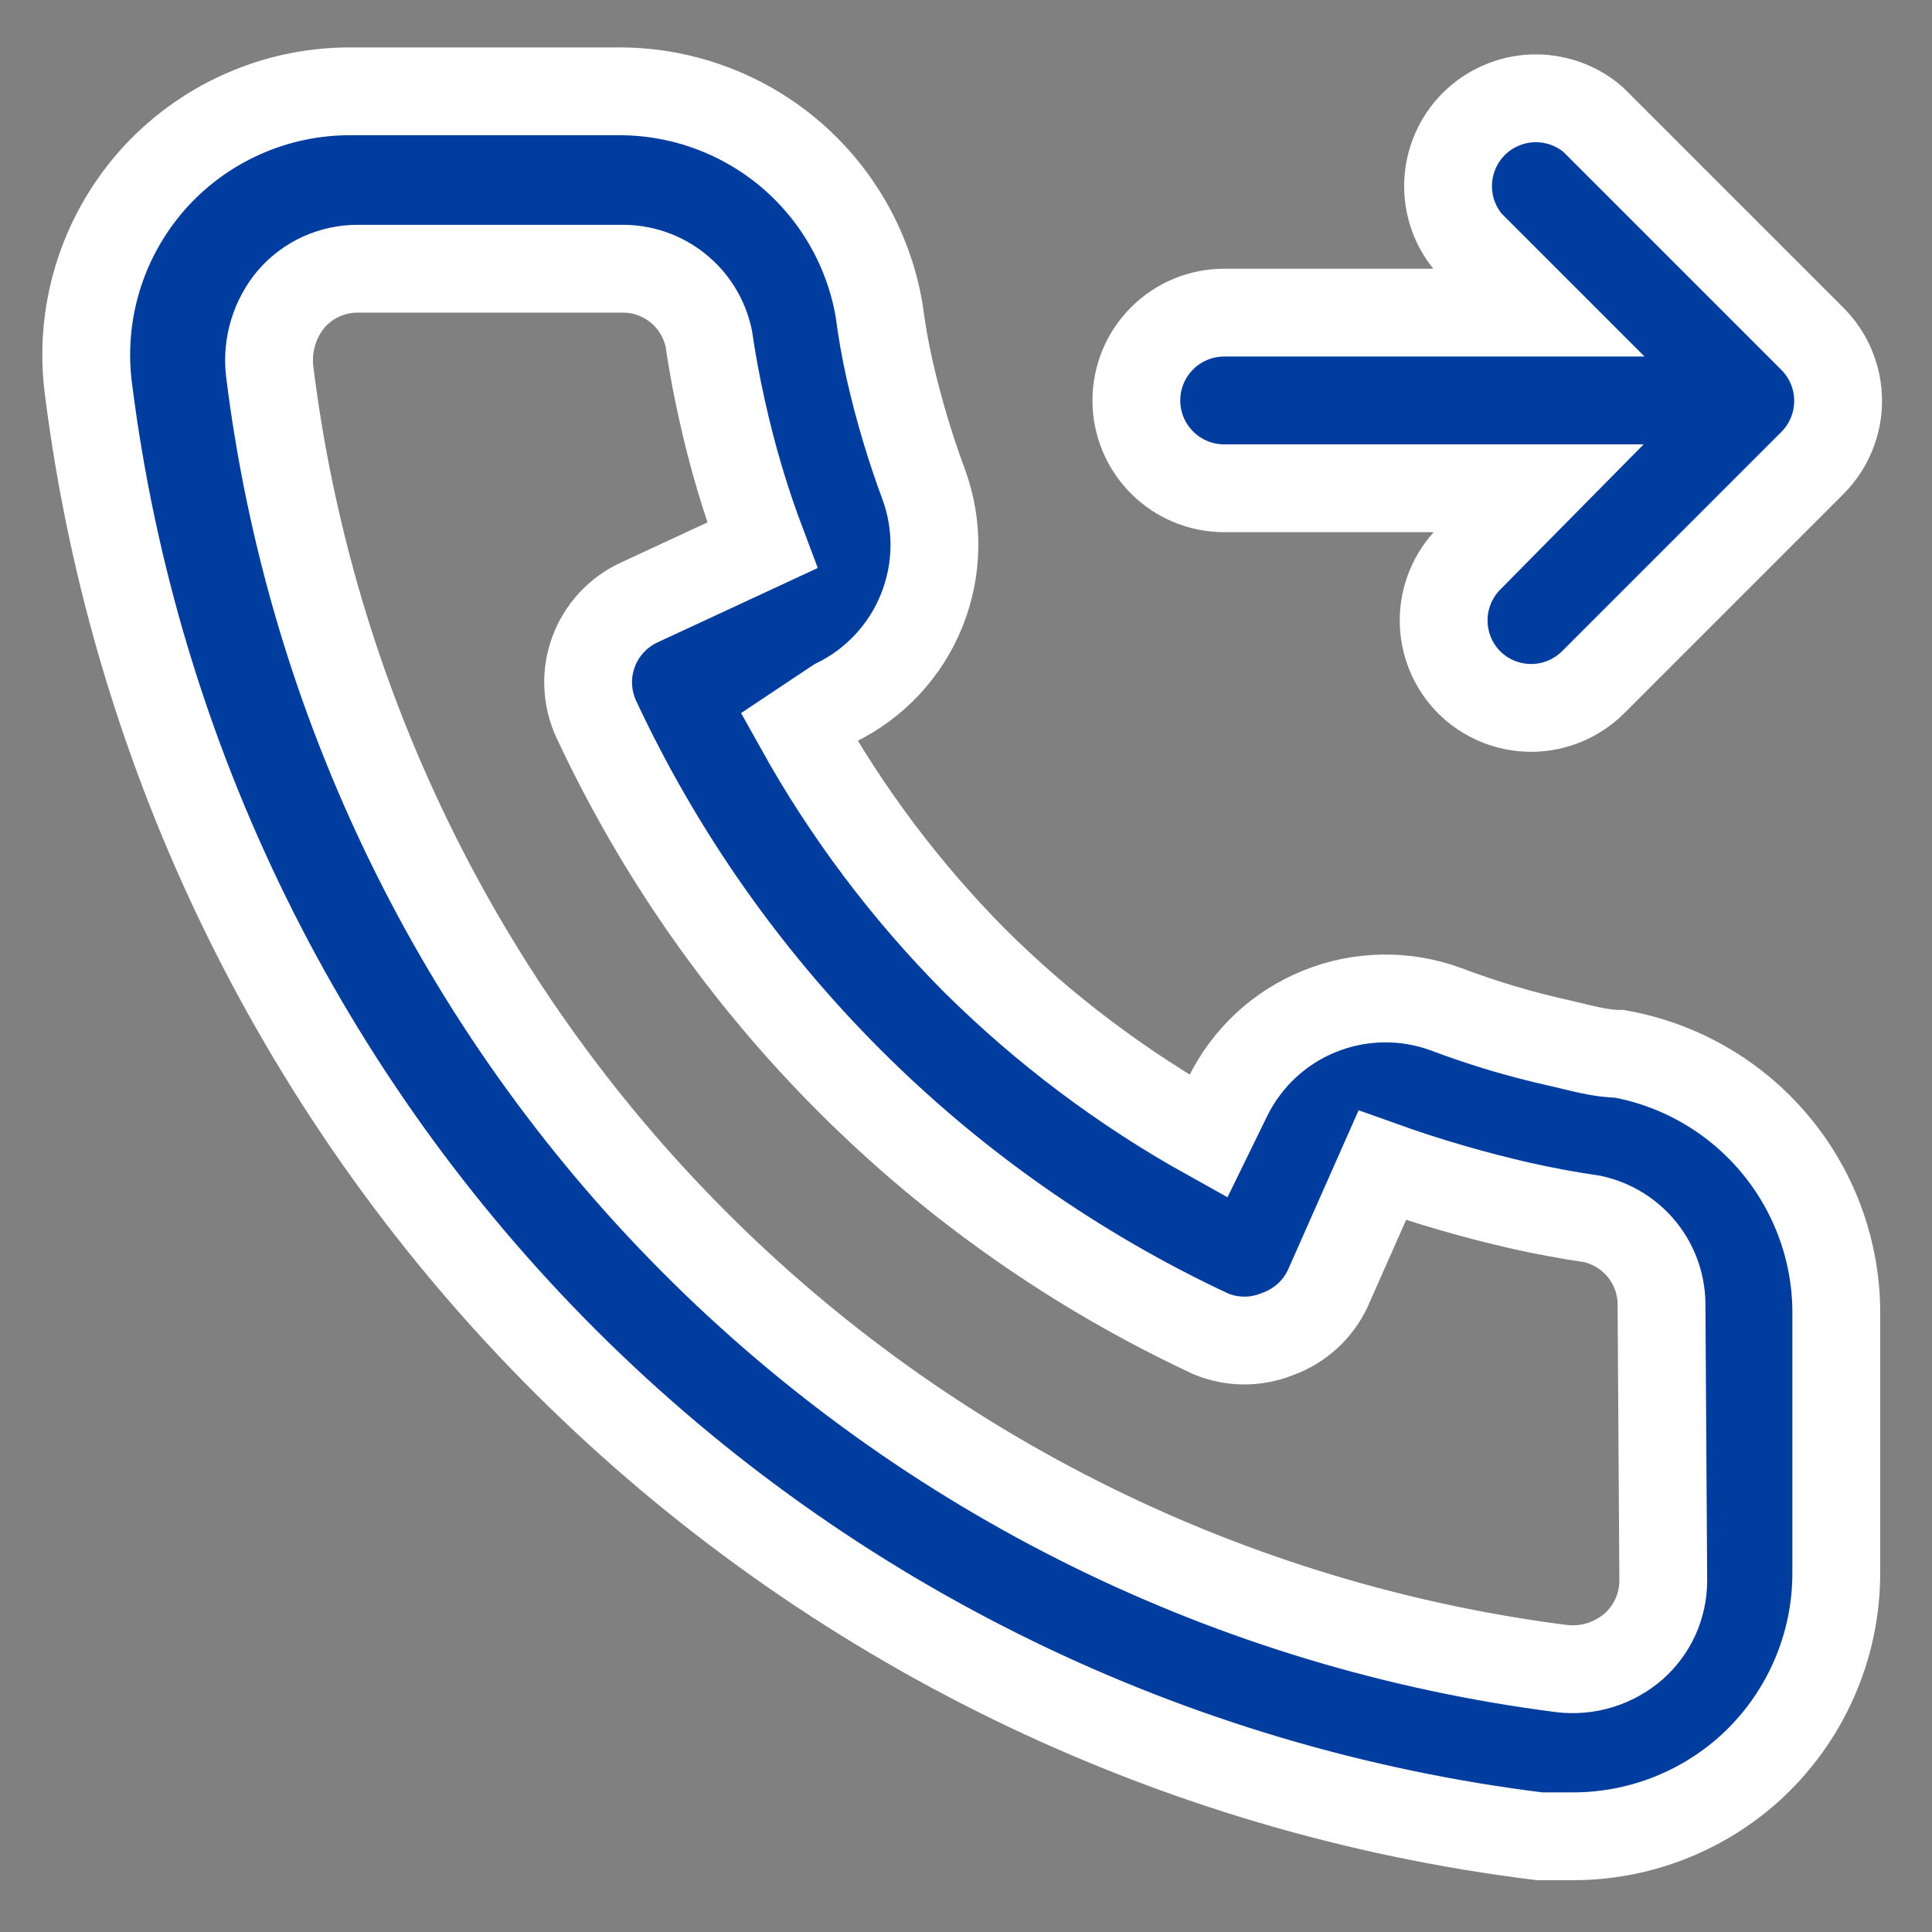 <svg width="22" height="22" viewBox="0 0 22 22" fill="none" xmlns="http://www.w3.org/2000/svg">
<rect x="0" y="0" width="22" height="22" fill="#808080" stroke="none"/>
<path d="M13.94 5.56H17.52L16.73 6.36C16.544 6.547 16.439 6.801 16.439 7.065C16.439 7.329 16.544 7.583 16.73 7.77C16.917 7.956 17.171 8.061 17.435 8.061C17.699 8.061 17.953 7.956 18.14 7.77L20.64 5.27C20.826 5.083 20.931 4.829 20.931 4.565C20.931 4.301 20.826 4.047 20.64 3.86L18.14 1.36C17.949 1.196 17.703 1.111 17.451 1.12C17.199 1.13 16.96 1.234 16.782 1.412C16.604 1.591 16.5 1.829 16.49 2.081C16.48 2.333 16.566 2.579 16.73 2.77L17.52 3.56H13.94C13.675 3.56 13.42 3.665 13.233 3.853C13.045 4.04 12.94 4.295 12.94 4.56C12.94 4.825 13.045 5.08 13.233 5.267C13.42 5.455 13.675 5.56 13.94 5.56V5.56ZM18.44 12C18.22 12 17.99 11.93 17.77 11.88C17.325 11.782 16.887 11.652 16.46 11.49C15.996 11.321 15.486 11.33 15.028 11.515C14.57 11.699 14.197 12.047 13.98 12.49L13.76 12.94C12.786 12.398 11.891 11.725 11.1 10.94C10.315 10.149 9.642 9.254 9.1 8.28L9.52 8C9.963 7.783 10.311 7.41 10.495 6.952C10.68 6.494 10.689 5.984 10.52 5.52C10.361 5.092 10.231 4.655 10.13 4.21C10.08 3.99 10.04 3.76 10.01 3.53C9.889 2.826 9.52 2.188 8.97 1.731C8.42 1.275 7.725 1.03 7.01 1.04H4.01C3.579 1.036 3.152 1.125 2.759 1.301C2.365 1.476 2.014 1.735 1.729 2.058C1.445 2.382 1.233 2.763 1.109 3.176C0.985 3.588 0.951 4.023 1.01 4.45C1.543 8.639 3.456 12.532 6.448 15.513C9.439 18.493 13.339 20.392 17.53 20.91H17.91C18.647 20.911 19.359 20.64 19.91 20.15C20.226 19.867 20.479 19.52 20.651 19.132C20.824 18.744 20.912 18.324 20.91 17.9V14.9C20.898 14.205 20.645 13.537 20.194 13.008C19.744 12.479 19.124 12.123 18.44 12V12ZM18.94 18C18.94 18.142 18.909 18.282 18.851 18.412C18.792 18.541 18.707 18.656 18.6 18.75C18.488 18.846 18.358 18.919 18.216 18.962C18.075 19.005 17.927 19.018 17.78 19C14.035 18.52 10.556 16.806 7.893 14.13C5.229 11.454 3.532 7.967 3.07 4.22C3.054 4.074 3.068 3.925 3.111 3.784C3.154 3.643 3.225 3.513 3.32 3.4C3.414 3.293 3.529 3.208 3.658 3.149C3.788 3.091 3.928 3.06 4.07 3.06H7.07C7.303 3.055 7.53 3.131 7.712 3.275C7.895 3.419 8.021 3.623 8.07 3.85C8.11 4.123 8.16 4.393 8.22 4.66C8.335 5.187 8.489 5.705 8.68 6.21L7.28 6.86C7.16 6.915 7.053 6.993 6.963 7.09C6.874 7.186 6.804 7.3 6.759 7.423C6.713 7.547 6.692 7.678 6.698 7.81C6.703 7.941 6.735 8.071 6.79 8.19C8.229 11.273 10.707 13.751 13.79 15.19C14.033 15.29 14.306 15.29 14.55 15.19C14.675 15.145 14.789 15.076 14.887 14.987C14.985 14.898 15.064 14.79 15.12 14.67L15.74 13.27C16.257 13.455 16.785 13.608 17.32 13.73C17.587 13.79 17.857 13.84 18.13 13.88C18.357 13.929 18.561 14.055 18.705 14.238C18.849 14.42 18.925 14.647 18.92 14.88L18.94 18Z" fill="#003D9E" stroke="white"/>
</svg>
